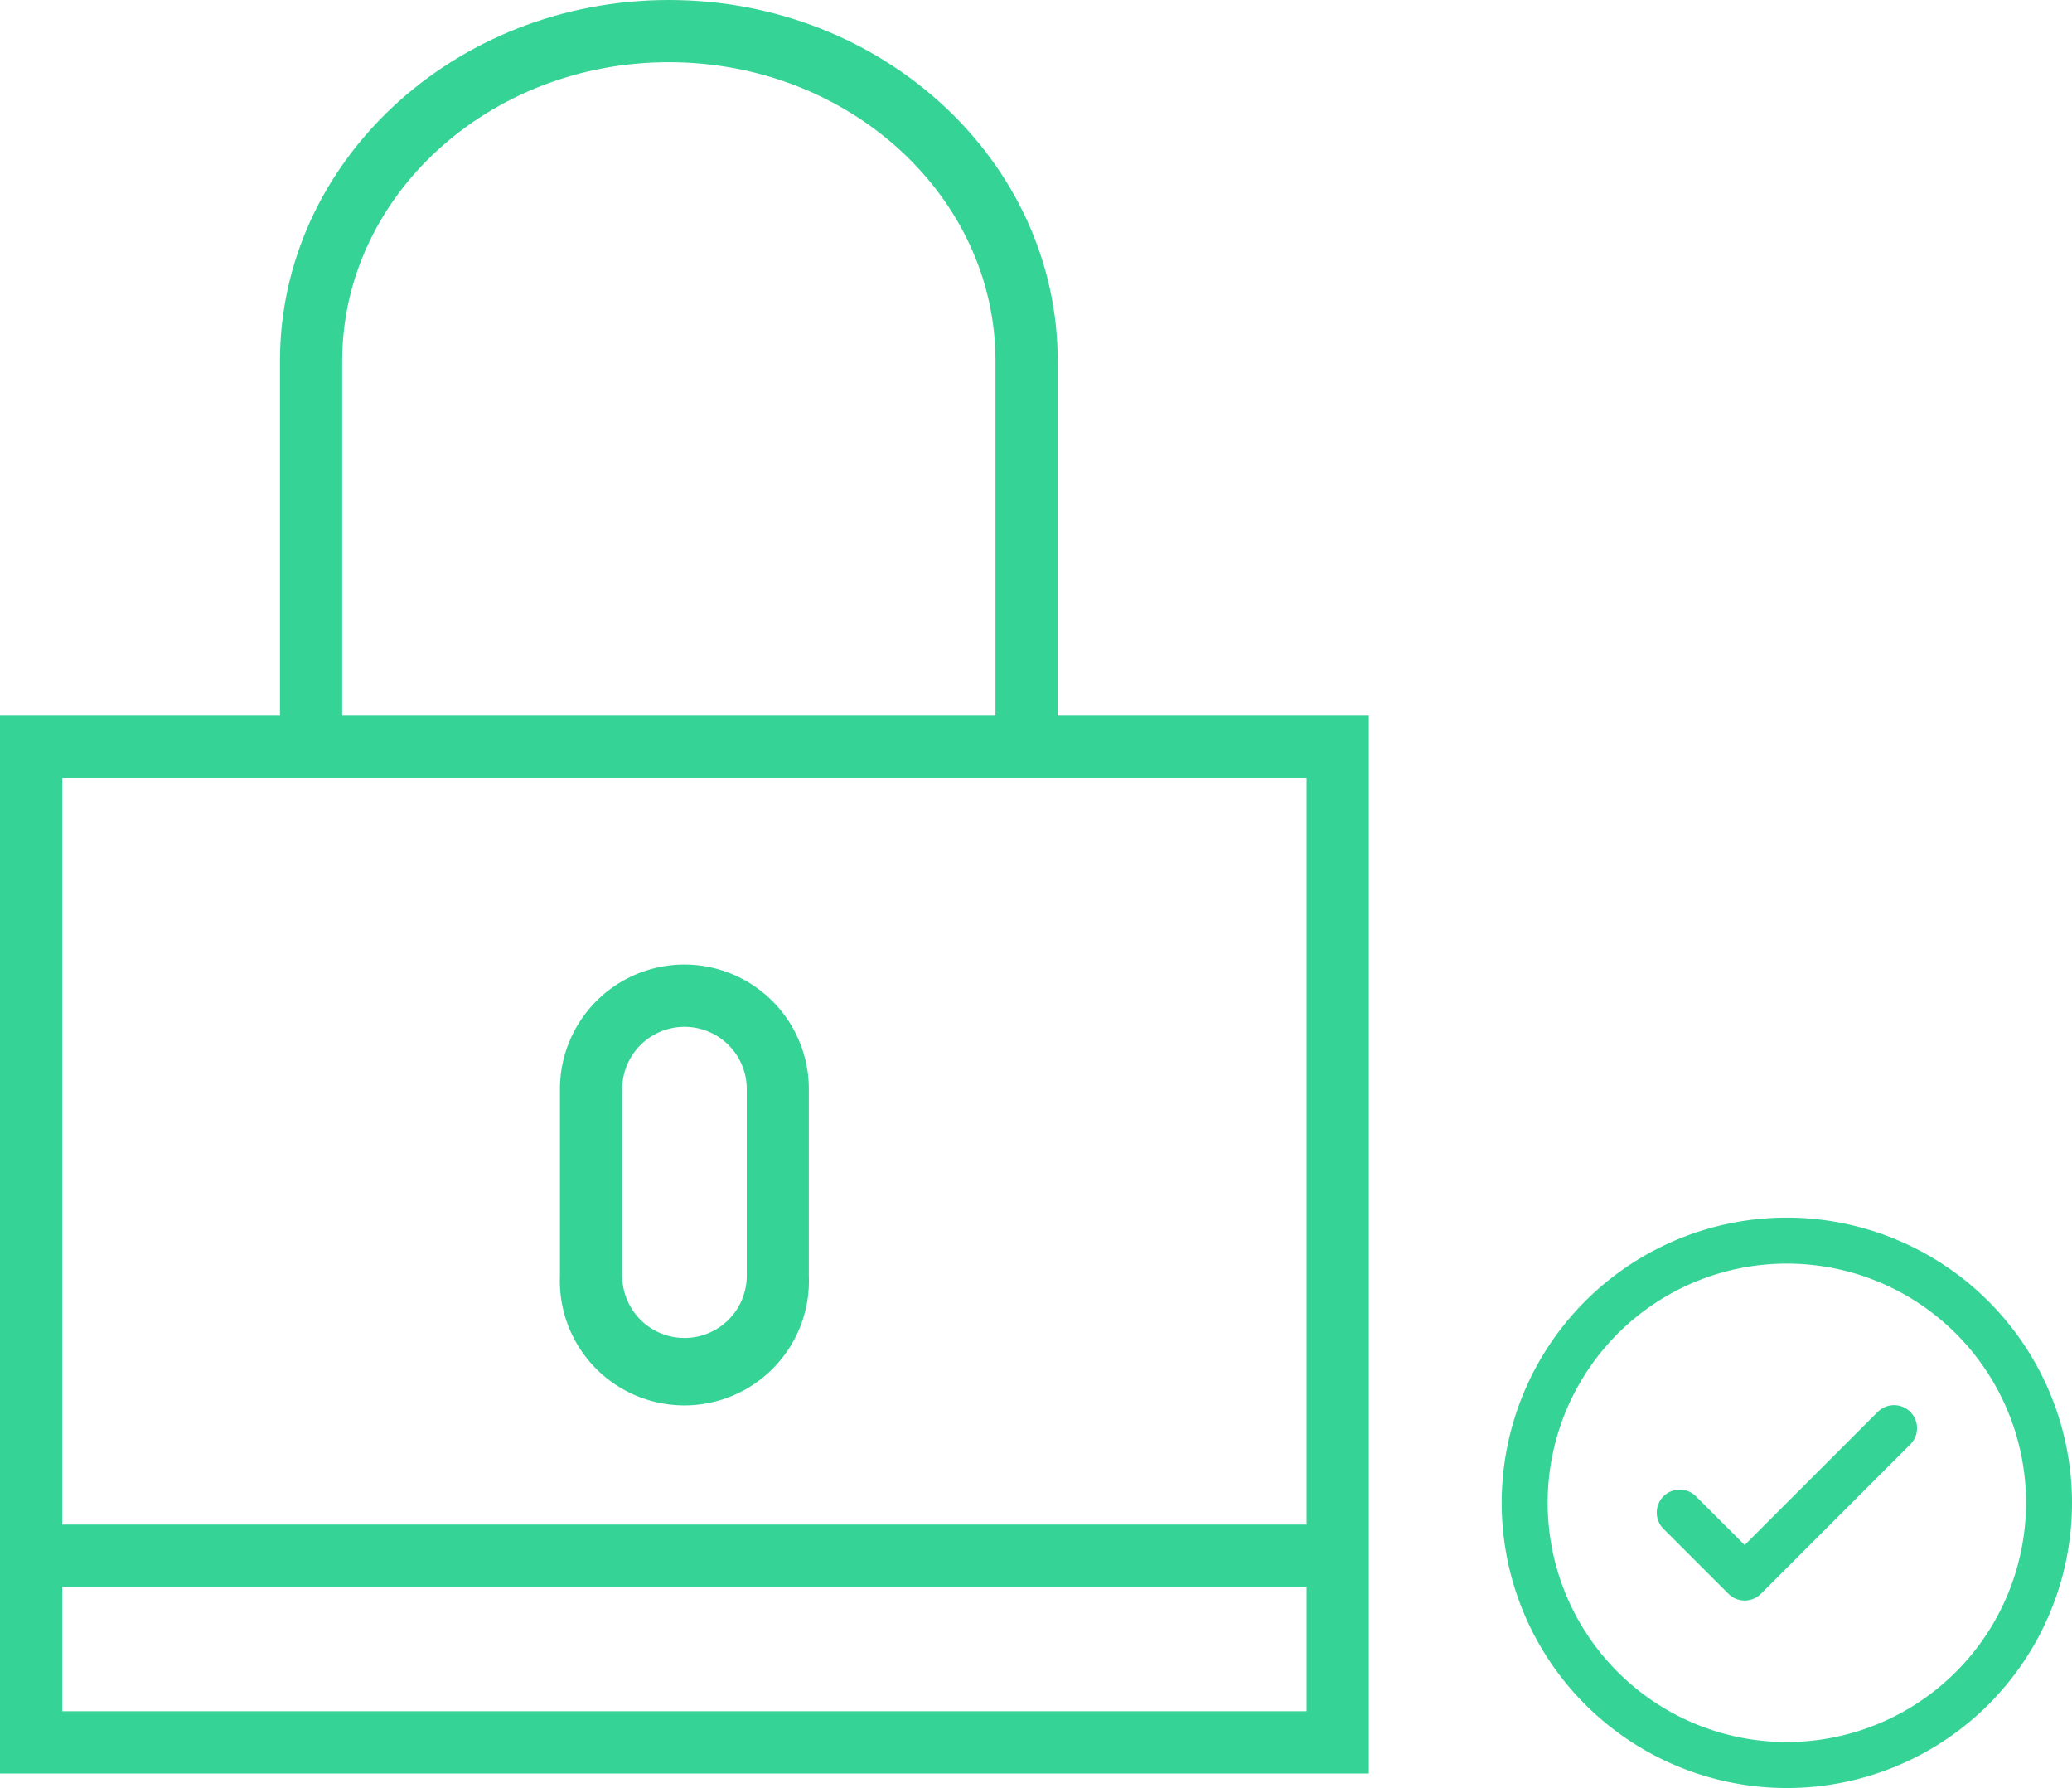 <svg xmlns="http://www.w3.org/2000/svg" width="53.24" height="45.936" viewBox="0 0 53.24 45.936">
  <defs>
    <style>
      .cls-1 {
        fill: #36d397;
      }
    </style>
  </defs>
  <g id="Grupo_55" data-name="Grupo 55" transform="translate(-162.414 -149.718)">
    <g id="padlock03" transform="translate(155.914 149.718)">
      <path id="Caminho_2215" data-name="Caminho 2215" class="cls-1" d="M33.678,18.385V9.273C33.678,4.16,29.2,0,23.686,0s-9.992,4.16-9.992,9.273v9.112H6.5V45.563H41.672V18.385ZM15.293,9.273c0-4.232,3.765-7.675,8.393-7.675s8.393,3.443,8.393,7.675v9.112H15.293Zm24.78,34.691H8.1v-3.2H40.073ZM8.1,39.168V19.984H40.073V39.168Z"/>
      <path id="Caminho_2216" data-name="Caminho 2216" class="cls-1" d="M27.7,31a3.2,3.2,0,0,0-3.2,3.2v4.8a3.2,3.2,0,1,0,6.395,0V34.2A3.2,3.2,0,0,0,27.7,31Zm1.6,7.994a1.6,1.6,0,1,1-3.2,0V34.2a1.6,1.6,0,1,1,3.2,0Z" transform="translate(-3.612 -6.22)"/>
    </g>
    <g id="aprooved_02" transform="translate(201 181)">
      <g id="Grupo_27" data-name="Grupo 27" transform="translate(0 0)">
        <path id="Caminho_2095" data-name="Caminho 2095" class="cls-1" d="M7.327,0a7.327,7.327,0,1,0,7.327,7.327A7.335,7.335,0,0,0,7.327,0Zm0,13.473a6.146,6.146,0,1,1,6.146-6.146A6.153,6.153,0,0,1,7.327,13.473Z" transform="translate(0 0)"/>
        <path id="Caminho_2096" data-name="Caminho 2096" class="cls-1" d="M20.821,18.486l-3.42,3.42-1.251-1.251a.59.59,0,1,0-.835.835l1.669,1.669a.59.59,0,0,0,.835,0l3.838-3.838a.59.59,0,0,0-.835-.835Z" transform="translate(-11.158 -13.495)"/>
      </g>
    </g>
  </g>
</svg>
